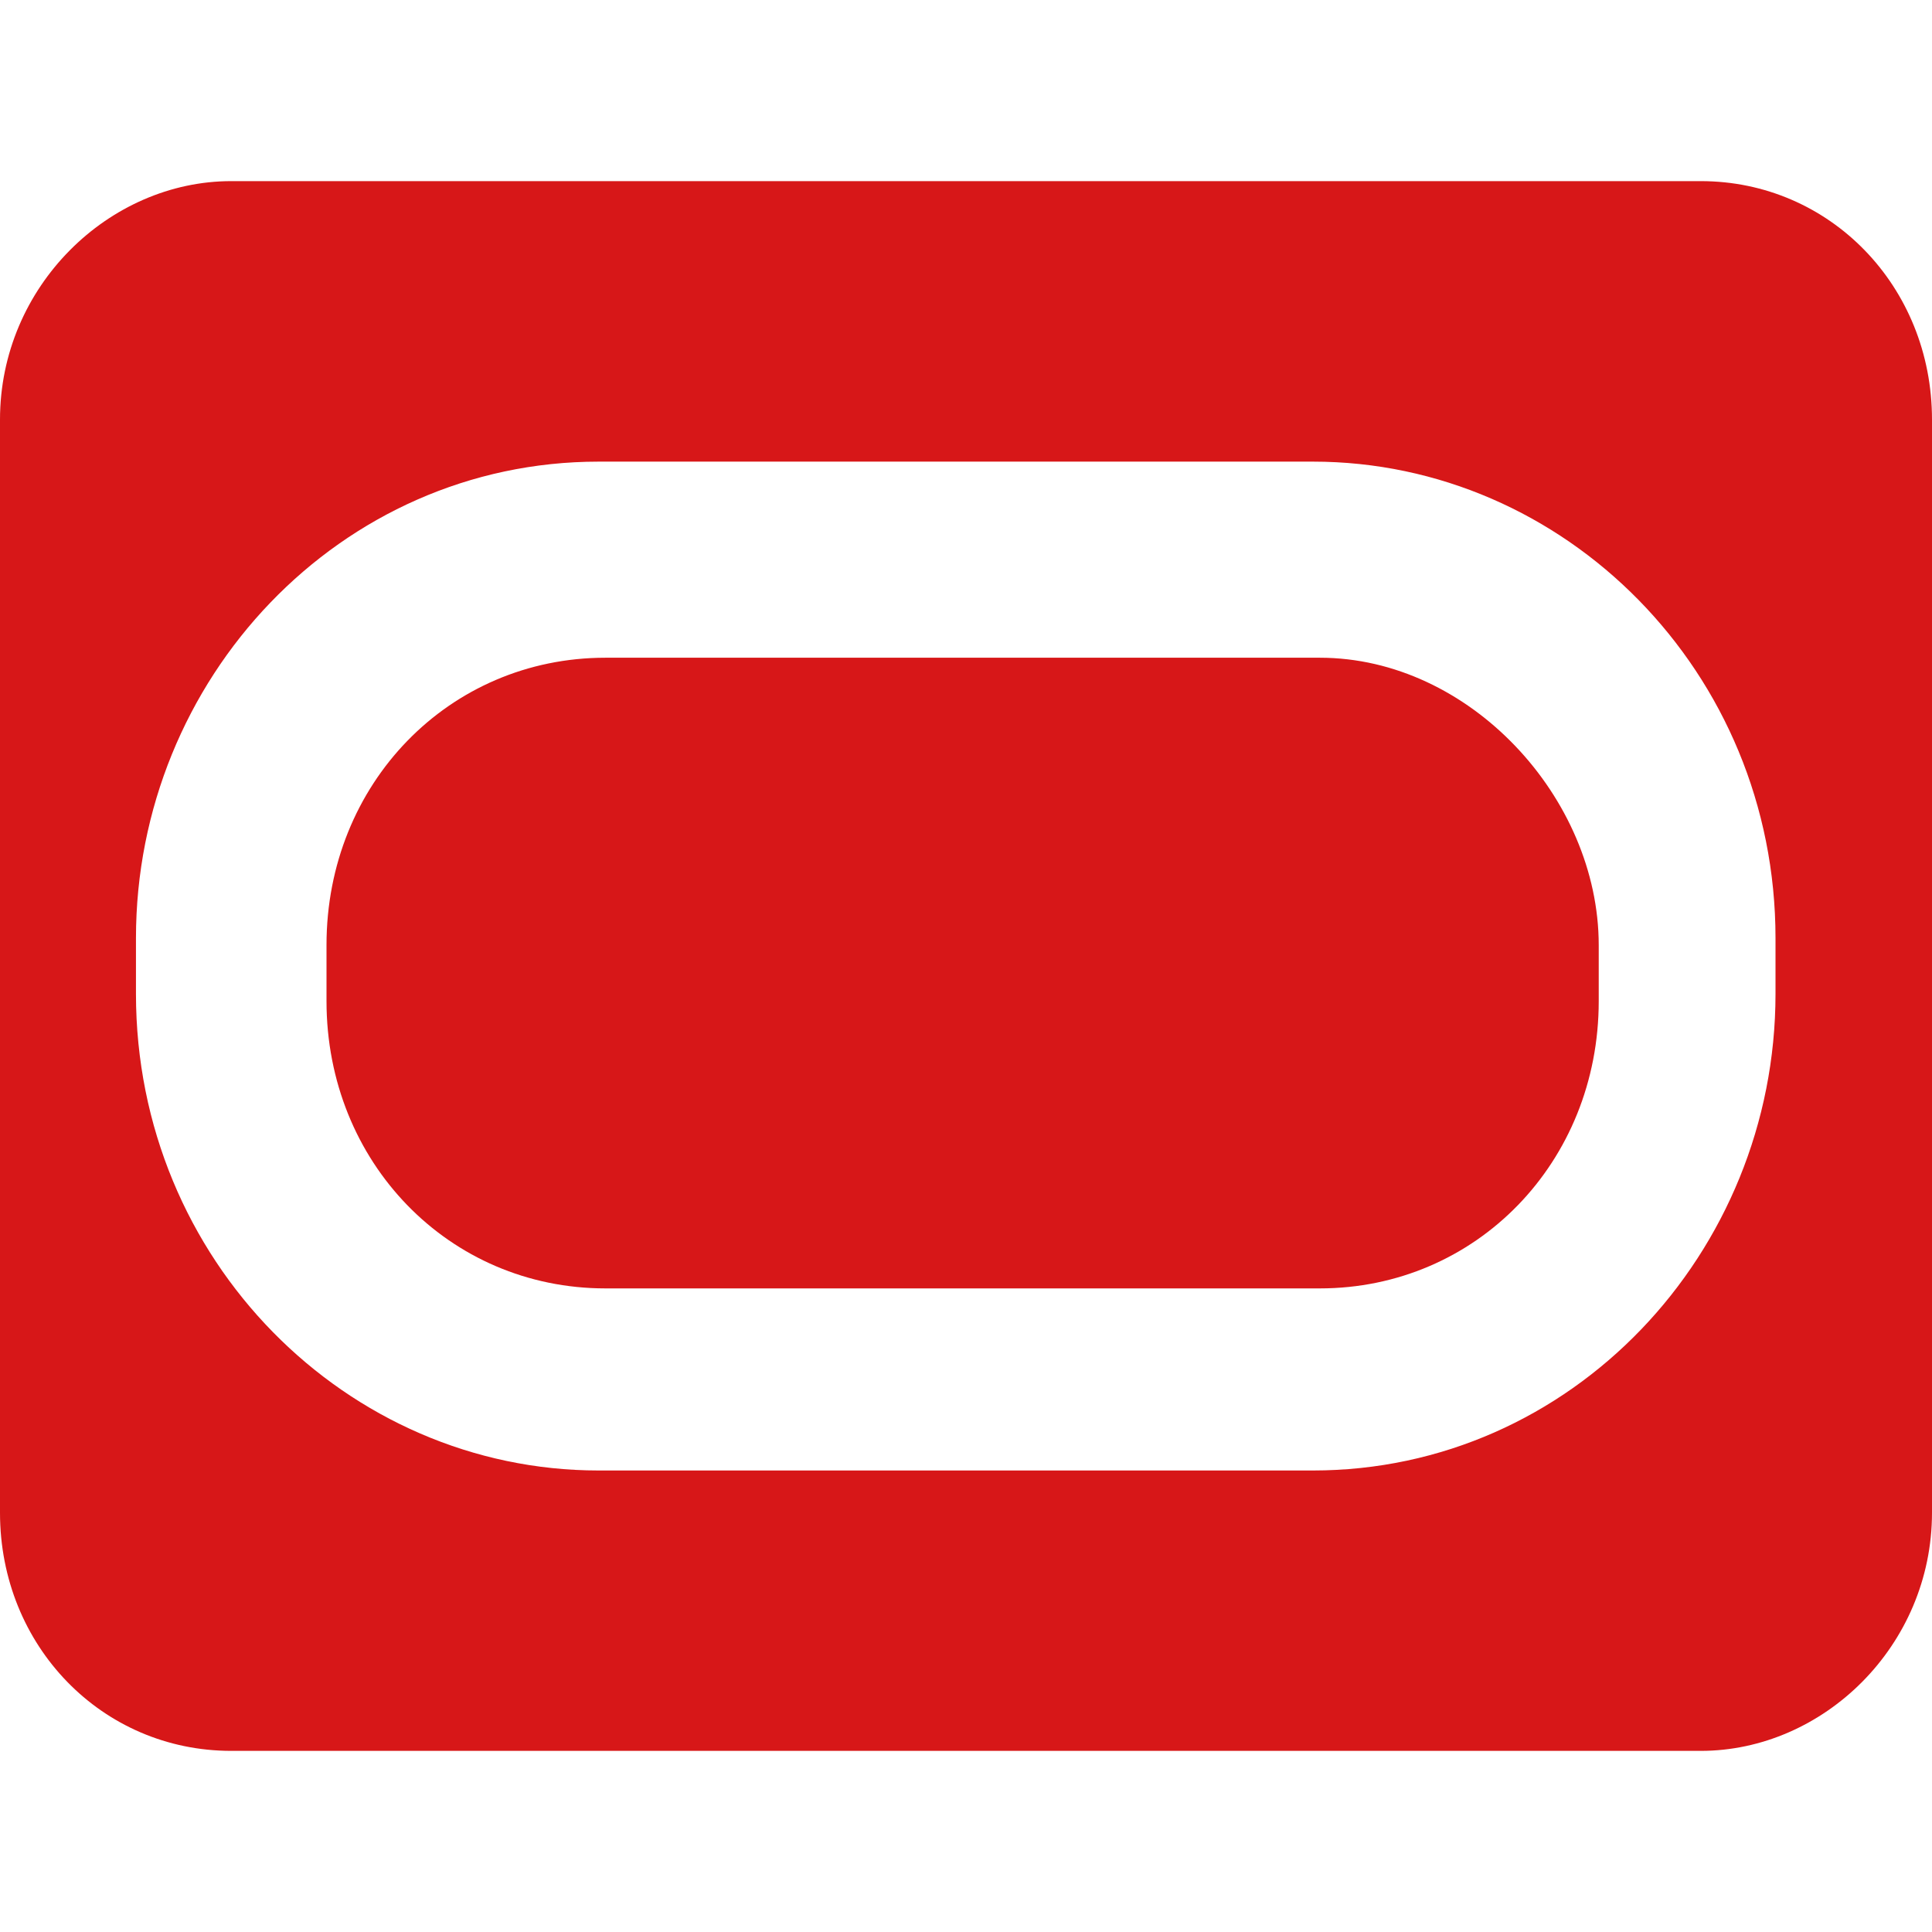 <svg viewBox="0 0 1024 1024" xmlns="http://www.w3.org/2000/svg" width="200" height="200"><path d="M699.52 348.608H320.896c-82.944 0-147.84 66.816-147.84 152.256v29.76c0 85.376 64.896 152.256 147.84 152.256H699.52c82.88 0 147.84-66.88 147.84-152.256v-29.76c-.064-78.08-68.48-152.256-147.84-152.256z" fill="#D71718"/><path d="M901.44 96H122.56C57.728 96 0 151.744 0 222.4v579.392C0 872.384 54.08 928 122.56 928h778.88c64.896 0 122.56-55.616 122.56-126.272V222.4C1024 151.744 969.856 96 901.44 96zm39.616 430.784c0 137.408-108.16 252.608-245.184 252.608h-378.56c-133.44 0-245.248-111.424-245.248-252.608v-29.568c0-137.408 108.16-252.544 245.248-252.544h378.56c133.376 0 245.184 111.36 245.184 252.544v29.568z" fill="#D71718"/></svg>